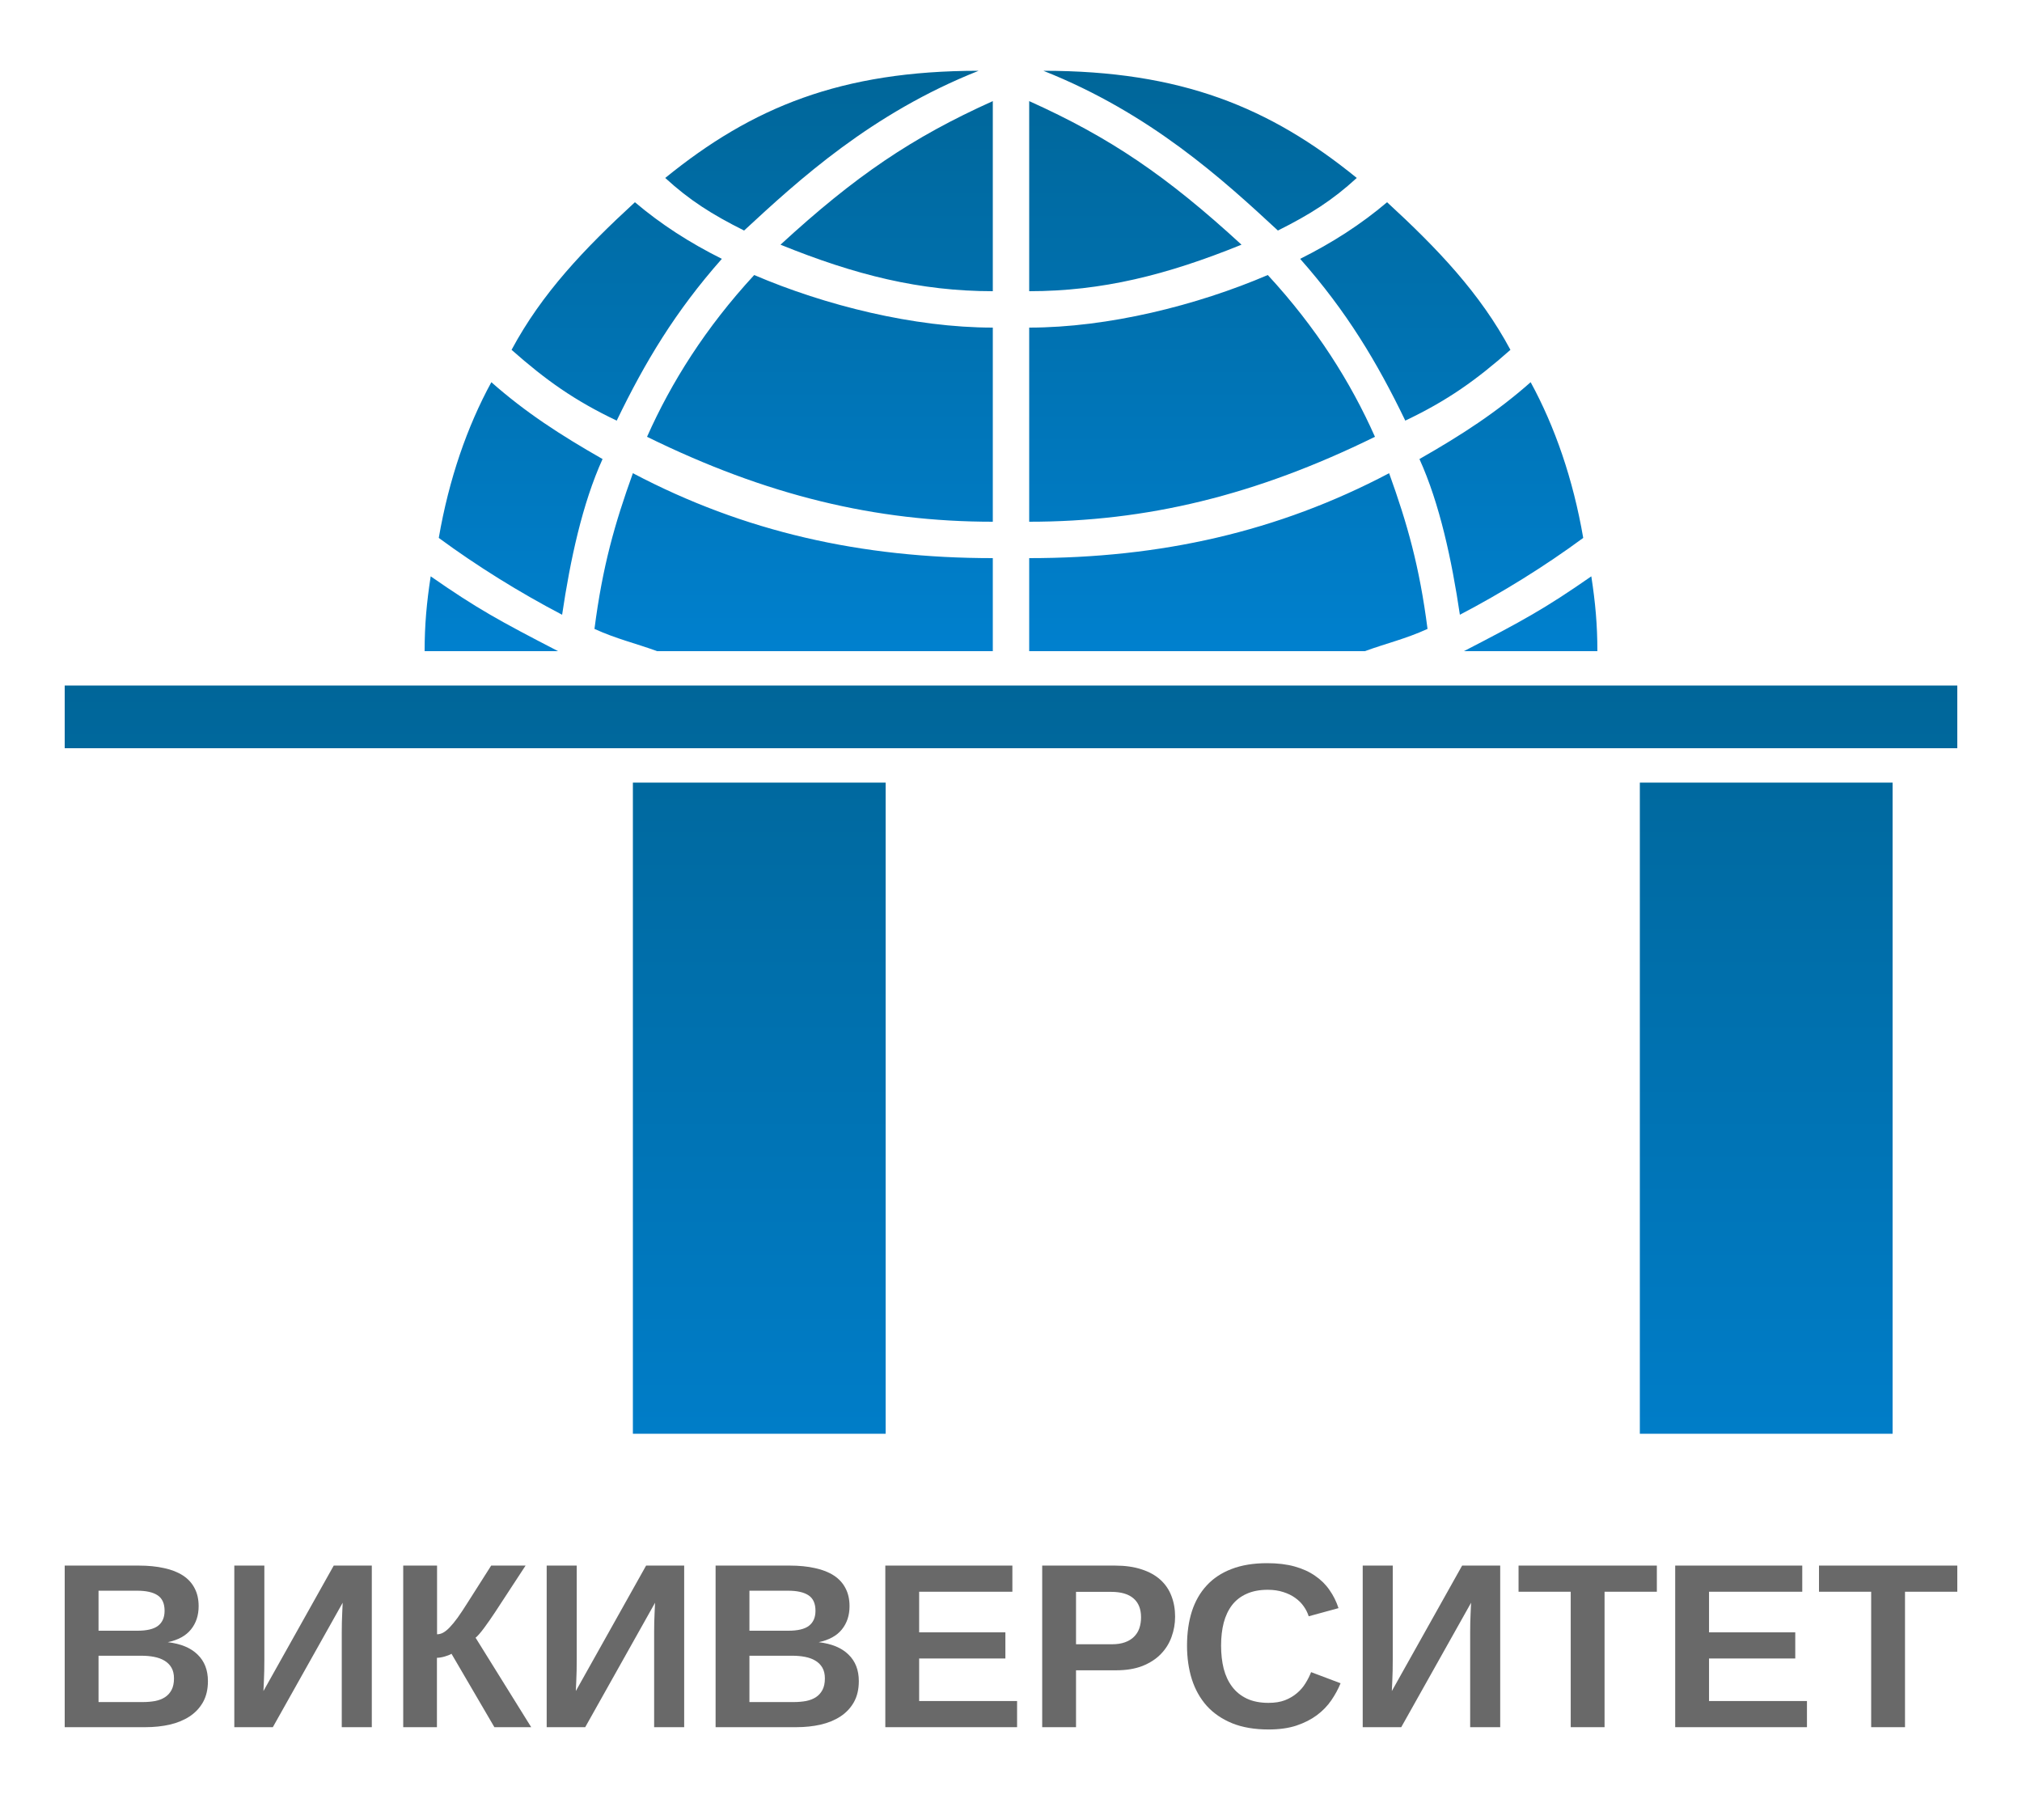 <?xml version="1.0" encoding="UTF-8" standalone="no"?>
<svg
   xmlns:dc="http://purl.org/dc/elements/1.1/"
   xmlns:cc="http://creativecommons.org/ns#"
   xmlns:rdf="http://www.w3.org/1999/02/22-rdf-syntax-ns#"
   xmlns:svg="http://www.w3.org/2000/svg"
   xmlns="http://www.w3.org/2000/svg"
   xmlns:xlink="http://www.w3.org/1999/xlink"
   xmlns:sodipodi="http://sodipodi.sourceforge.net/DTD/sodipodi-0.dtd"
   xmlns:inkscape="http://www.inkscape.org/namespaces/inkscape"
   version="1.1"
   width="1000"
   height="900"
   style="fill-opacity:1"
   id="svg2"
   inkscape:version="0.47pre4 r22446"
   sodipodi:docname="Wikiversity-logo-ru.svg">
  <sodipodi:namedview
     pagecolor="#ffffff"
     bordercolor="#666666"
     borderopacity="1"
     objecttolerance="10"
     gridtolerance="10"
     guidetolerance="10"
     inkscape:pageopacity="0"
     inkscape:pageshadow="2"
     inkscape:window-width="1280"
     inkscape:window-height="725"
     id="namedview32"
     showgrid="false"
     inkscape:zoom="0.26222222"
     inkscape:cx="758.06734"
     inkscape:cy="642.07997"
     inkscape:window-x="0"
     inkscape:window-y="25"
     inkscape:window-maximized="1"
     inkscape:current-layer="svg2" />
  <defs
     id="defs6">
    <inkscape:perspective
       sodipodi:type="inkscape:persp3d"
       inkscape:vp_x="0 : 450 : 1"
       inkscape:vp_y="0 : 1000 : 0"
       inkscape:vp_z="1000 : 450 : 1"
       inkscape:persp3d-origin="500 : 300 : 1"
       id="perspective34" />
    <linearGradient
       id="a"
       gradientUnits="userSpaceOnUse"
       x1="0"
       x2="0"
       y1="35"
       y2="322">
      <stop
         offset="0"
         style="stop-color:#069"
         id="stop9" />
      <stop
         offset="1"
         style="stop-color:#0080CE"
         id="stop11" />
    </linearGradient>
    <linearGradient
       id="b"
       xlink:href="#a"
       y1="339"
       y2="757" />
  </defs>
  <path
     style="fill:url(#a)"
     d=" M329 88C372 53 416 35 484 35C431 56 395 89 368 114C352 106 341 99 329 88Z M671 88C628 53 584 35 516 35C569 56 605 89 632 114C648 106 659 99 671 88Z M491 144C455 144 423 136 386 121C423 87 451 68 491 50Z M509 144C545 144 577 136 614 121C577 87 549 68 509 50Z M357 128C341 120 327 111 314 100C289 123 268 145 253 173C270 188 284 198 305 208C319 179 334 154 357 128Z M643 128C659 120 673 111 686 100C711 123 732 145 747 173C730 188 716 198 695 208C681 179 666 154 643 128Z M491 162C452 162 408 151 373 136C349 162 332 189 320 216C379 245 433 258 491 258Z M509 162C548 162 592 151 627 136C651 162 668 189 680 216C621 245 567 258 509 258Z M243 189C260 204 277 215 298 227C288 249 282 277 278 304C257 293 236 280 217 266C222 237 231 211 243 189Z M757 189C740 204 723 215 702 227C712 249 718 277 722 304C743 293 764 280 783 266C778 237 769 211 757 189Z M491 322L325 322C314 318 305 316 294 311C298 280 304 259 313 234C368 263 426 276 491 276Z M509 322L675 322C686 318 695 316 706 311C702 280 696 259 687 234C632 263 574 276 509 276Z M210 322C210 309 211 298 213 285C236 301 247 307 276 322Z M790 322C790 309 789 298 787 285C764 301 753 307 724 322Z "
     id="path14" />
  <g
     style="fill:url(#b)"
     id="g16">
    <rect
       x="32"
       y="339"
       width="936"
       height="31"
       id="rect18" />
    <rect
       x="64"
       y="387"
       width="125"
       height="322"
       id="rect20" />
    <rect
       x="313"
       y="387"
       width="125"
       height="322"
       id="rect22" />
    <rect
       x="562"
       y="387"
       width="125"
       height="322"
       id="rect24" />
    <rect
       x="811"
       y="387"
       width="125"
       height="322"
       id="rect26" />
    <rect
       x="32"
       y="726"
       width="936"
       height="31"
       id="rect28" />
  </g>
  <g
     style="font-size:116.149px;font-style:normal;font-variant:normal;font-weight:bold;font-stretch:normal;text-align:start;line-height:125%;writing-mode:lr-tb;text-anchor:start;fill:#696969;stroke:none;font-family:Liberation Sans;-inkscape-font-specification:Liberation Sans Bold"
     id="text2840">
    <path
       d="m 102.835,831.302 c -8e-5,4.046 -0.813,7.524 -2.439,10.435 -1.626,2.873 -3.857,5.237 -6.692,7.089 -2.798,1.815 -6.068,3.157 -9.811,4.027 -3.743,0.832 -7.713,1.248 -11.91,1.248 l -39.983,0 0,-79.909 36.58,0 c 4.726,8e-5 8.923,0.416 12.59,1.248 3.705,0.794 6.824,2.023 9.358,3.686 2.533,1.664 4.442,3.762 5.728,6.295 1.323,2.495 1.985,5.445 1.985,8.847 -7.4e-5,4.537 -1.267,8.375 -3.8,11.513 -2.495,3.1 -6.314,5.199 -11.456,6.295 6.465,0.756 11.38,2.798 14.746,6.125 3.403,3.289 5.104,7.656 5.104,13.101 M 81.397,796.536 c -5.7e-5,-3.592 -1.153,-6.144 -3.46,-7.656 -2.269,-1.512 -5.652,-2.268 -10.152,-2.269 l -19.056,0 0,19.793 19.169,0 c 4.726,4e-5 8.148,-0.813 10.265,-2.439 2.155,-1.664 3.233,-4.14 3.233,-7.429 m 4.651,33.461 c -6.2e-5,-2.117 -0.416,-3.894 -1.248,-5.331 -0.832,-1.437 -1.985,-2.59 -3.46,-3.46 -1.437,-0.87 -3.138,-1.493 -5.104,-1.872 -1.928,-0.378 -4.027,-0.567 -6.295,-0.567 l -21.211,0 0,22.912 21.835,0 c 2.193,10e-6 4.235,-0.17 6.125,-0.51 1.89,-0.378 3.516,-1.002 4.877,-1.872 1.399,-0.907 2.495,-2.117 3.289,-3.63 0.794,-1.512 1.191,-3.403 1.191,-5.671"
       style=""
       id="path3696" />
    <path
       d="m 115.879,854.1 0,-79.909 14.859,0 0,46.448 c -2e-5,1.89 -0.019,3.762 -0.057,5.615 -0.038,1.853 -0.095,3.516 -0.17,4.991 -0.076,1.739 -0.151,3.403 -0.227,4.991 l 34.765,-62.045 18.829,0 0,79.909 -14.859,0 0,-47.129 c -6e-5,-1.512 0.019,-3.1 0.057,-4.764 0.038,-1.664 0.095,-3.214 0.17,-4.651 0.076,-1.664 0.151,-3.327 0.227,-4.991 l -34.539,61.534 -19.056,0"
       style=""
       id="path3698" />
    <path
       d="m 199.418,774.191 16.73,0 0,33.971 c 1.021,4e-5 2.023,-0.265 3.006,-0.794 0.983,-0.529 2.061,-1.399 3.233,-2.609 1.172,-1.21 2.476,-2.798 3.913,-4.764 1.437,-2.004 3.081,-4.48 4.934,-7.429 l 11.683,-18.375 17.014,0 -15.029,22.969 c -0.87,1.323 -1.777,2.666 -2.722,4.027 -0.945,1.361 -1.853,2.628 -2.722,3.8 -0.87,1.172 -1.683,2.193 -2.439,3.063 -0.756,0.87 -1.361,1.475 -1.815,1.815 l 27.506,44.237 -18.205,0 -21.211,-36.297 c -0.416,0.265 -0.926,0.51 -1.531,0.737 -0.567,0.227 -1.191,0.435 -1.872,0.624 -0.643,0.189 -1.304,0.34 -1.985,0.454 -0.643,0.113 -1.248,0.17 -1.815,0.17 l 0,34.312 -16.674,0 0,-79.909"
       style=""
       id="path3700" />
    <path
       d="m 270.367,854.1 0,-79.909 14.859,0 0,46.448 c -2e-5,1.89 -0.019,3.762 -0.057,5.615 -0.038,1.853 -0.095,3.516 -0.17,4.991 -0.076,1.739 -0.151,3.403 -0.227,4.991 l 34.765,-62.045 18.829,0 0,79.909 -14.859,0 0,-47.129 c -6e-5,-1.512 0.019,-3.1 0.057,-4.764 0.038,-1.664 0.095,-3.214 0.17,-4.651 0.076,-1.664 0.151,-3.327 0.227,-4.991 l -34.539,61.534 -19.056,0"
       style=""
       id="path3702" />
    <path
       d="m 424.741,831.302 c -8e-5,4.046 -0.813,7.524 -2.439,10.435 -1.626,2.873 -3.857,5.237 -6.692,7.089 -2.798,1.815 -6.068,3.157 -9.811,4.027 -3.743,0.832 -7.713,1.248 -11.91,1.248 l -39.983,0 0,-79.909 36.58,0 c 4.726,8e-5 8.923,0.416 12.59,1.248 3.705,0.794 6.824,2.023 9.358,3.686 2.533,1.664 4.442,3.762 5.728,6.295 1.323,2.495 1.985,5.445 1.985,8.847 -7e-5,4.537 -1.267,8.375 -3.8,11.513 -2.495,3.1 -6.314,5.199 -11.456,6.295 6.465,0.756 11.38,2.798 14.746,6.125 3.403,3.289 5.104,7.656 5.104,13.101 m -21.438,-34.765 c -6e-5,-3.592 -1.153,-6.144 -3.46,-7.656 -2.269,-1.512 -5.652,-2.268 -10.152,-2.269 l -19.056,0 0,19.793 19.169,0 c 4.726,4e-5 8.148,-0.813 10.265,-2.439 2.155,-1.664 3.233,-4.14 3.233,-7.429 m 4.651,33.461 c -7e-5,-2.117 -0.416,-3.894 -1.248,-5.331 -0.832,-1.437 -1.985,-2.59 -3.46,-3.46 -1.437,-0.87 -3.138,-1.493 -5.104,-1.872 -1.928,-0.378 -4.027,-0.567 -6.295,-0.567 l -21.211,0 0,22.912 21.835,0 c 2.193,10e-6 4.235,-0.17 6.125,-0.51 1.89,-0.378 3.516,-1.002 4.877,-1.872 1.399,-0.907 2.495,-2.117 3.289,-3.63 0.794,-1.512 1.191,-3.403 1.191,-5.671"
       style=""
       id="path3704" />
    <path
       d="m 437.842,854.1 0,-79.909 62.839,0 0,12.931 -46.108,0 0,20.077 42.649,0 0,12.931 -42.649,0 0,21.041 48.433,0 0,12.931 -65.164,0"
       style=""
       id="path3706" />
    <path
       d="m 581.157,799.485 c -7e-5,3.441 -0.586,6.768 -1.758,9.982 -1.134,3.176 -2.892,5.993 -5.274,8.45 -2.382,2.458 -5.407,4.424 -9.074,5.898 -3.668,1.437 -8.016,2.155 -13.044,2.155 l -19.85,0 0,28.13 -16.73,0 0,-79.909 35.9,0 c 5.104,8e-5 9.528,0.624 13.271,1.872 3.743,1.21 6.843,2.93 9.301,5.161 2.458,2.231 4.272,4.896 5.444,7.997 1.21,3.1 1.815,6.522 1.815,10.265 m -16.844,0.284 c -6e-5,-4.121 -1.248,-7.24 -3.743,-9.358 -2.458,-2.155 -6.163,-3.233 -11.116,-3.233 l -17.298,0 0,25.918 17.751,0 c 2.495,4e-5 4.632,-0.321 6.409,-0.964 1.815,-0.643 3.308,-1.55 4.48,-2.722 1.21,-1.172 2.098,-2.571 2.666,-4.197 0.567,-1.664 0.851,-3.478 0.851,-5.444"
       style=""
       id="path3708" />
    <path
       d="m 627.379,842.077 c 3.138,2e-5 5.841,-0.435 8.11,-1.304 2.306,-0.907 4.291,-2.079 5.955,-3.516 1.701,-1.437 3.1,-3.063 4.197,-4.877 1.134,-1.815 2.061,-3.649 2.779,-5.501 l 14.575,5.501 c -1.172,2.874 -2.703,5.69 -4.594,8.45 -1.891,2.76 -4.254,5.199 -7.089,7.316 -2.836,2.117 -6.22,3.838 -10.152,5.161 -3.894,1.286 -8.488,1.928 -13.781,1.928 -6.919,0 -12.912,-1.021 -17.978,-3.063 -5.066,-2.079 -9.263,-4.953 -12.59,-8.62 -3.289,-3.705 -5.747,-8.091 -7.373,-13.158 -1.588,-5.066 -2.382,-10.605 -2.382,-16.617 0,-6.238 0.794,-11.872 2.382,-16.901 1.626,-5.029 4.064,-9.301 7.316,-12.817 3.252,-3.554 7.354,-6.276 12.307,-8.167 4.991,-1.928 10.851,-2.892 17.581,-2.892 5.218,8e-5 9.774,0.548 13.668,1.645 3.932,1.097 7.316,2.647 10.152,4.651 2.873,1.966 5.236,4.31 7.089,7.032 1.89,2.684 3.365,5.653 4.424,8.904 l -14.746,4.027 c -0.529,-1.701 -1.342,-3.327 -2.439,-4.877 -1.097,-1.588 -2.495,-2.987 -4.197,-4.197 -1.664,-1.21 -3.63,-2.174 -5.898,-2.892 -2.269,-0.756 -4.84,-1.134 -7.713,-1.134 -4.046,7e-5 -7.524,0.662 -10.435,1.985 -2.911,1.286 -5.312,3.138 -7.203,5.558 -1.853,2.42 -3.233,5.331 -4.14,8.734 -0.87,3.365 -1.304,7.146 -1.304,11.343 -2e-5,4.159 0.435,7.978 1.304,11.456 0.907,3.441 2.306,6.409 4.197,8.904 1.89,2.495 4.31,4.443 7.259,5.841 2.987,1.399 6.56,2.098 10.719,2.098"
       style=""
       id="path3710" />
    <path
       d="m 673.94,854.1 0,-79.909 14.859,0 0,46.448 c -2e-5,1.89 -0.019,3.762 -0.057,5.615 -0.038,1.853 -0.095,3.516 -0.17,4.991 -0.076,1.739 -0.151,3.403 -0.227,4.991 l 34.765,-62.045 18.829,0 0,79.909 -14.859,0 0,-47.129 c -6e-5,-1.512 0.019,-3.1 0.057,-4.764 0.038,-1.664 0.095,-3.214 0.17,-4.651 0.076,-1.664 0.151,-3.327 0.227,-4.991 l -34.539,61.534 -19.056,0"
       style=""
       id="path3712" />
    <path
       d="m 793.549,787.122 0,66.979 -16.73,0 0,-66.979 -25.805,0 0,-12.931 68.397,0 0,12.931 -25.861,0"
       style=""
       id="path3714" />
    <path
       d="m 828.485,854.1 0,-79.909 62.839,0 0,12.931 -46.108,0 0,20.077 42.649,0 0,12.931 -42.649,0 0,21.041 48.433,0 0,12.931 -65.164,0"
       style=""
       id="path3716" />
    <path
       d="m 942.139,787.122 0,66.979 -16.73,0 0,-66.979 -25.805,0 0,-12.931 68.397,0 0,12.931 -25.861,0"
       style=""
       id="path3718" />
  </g>
</svg>
